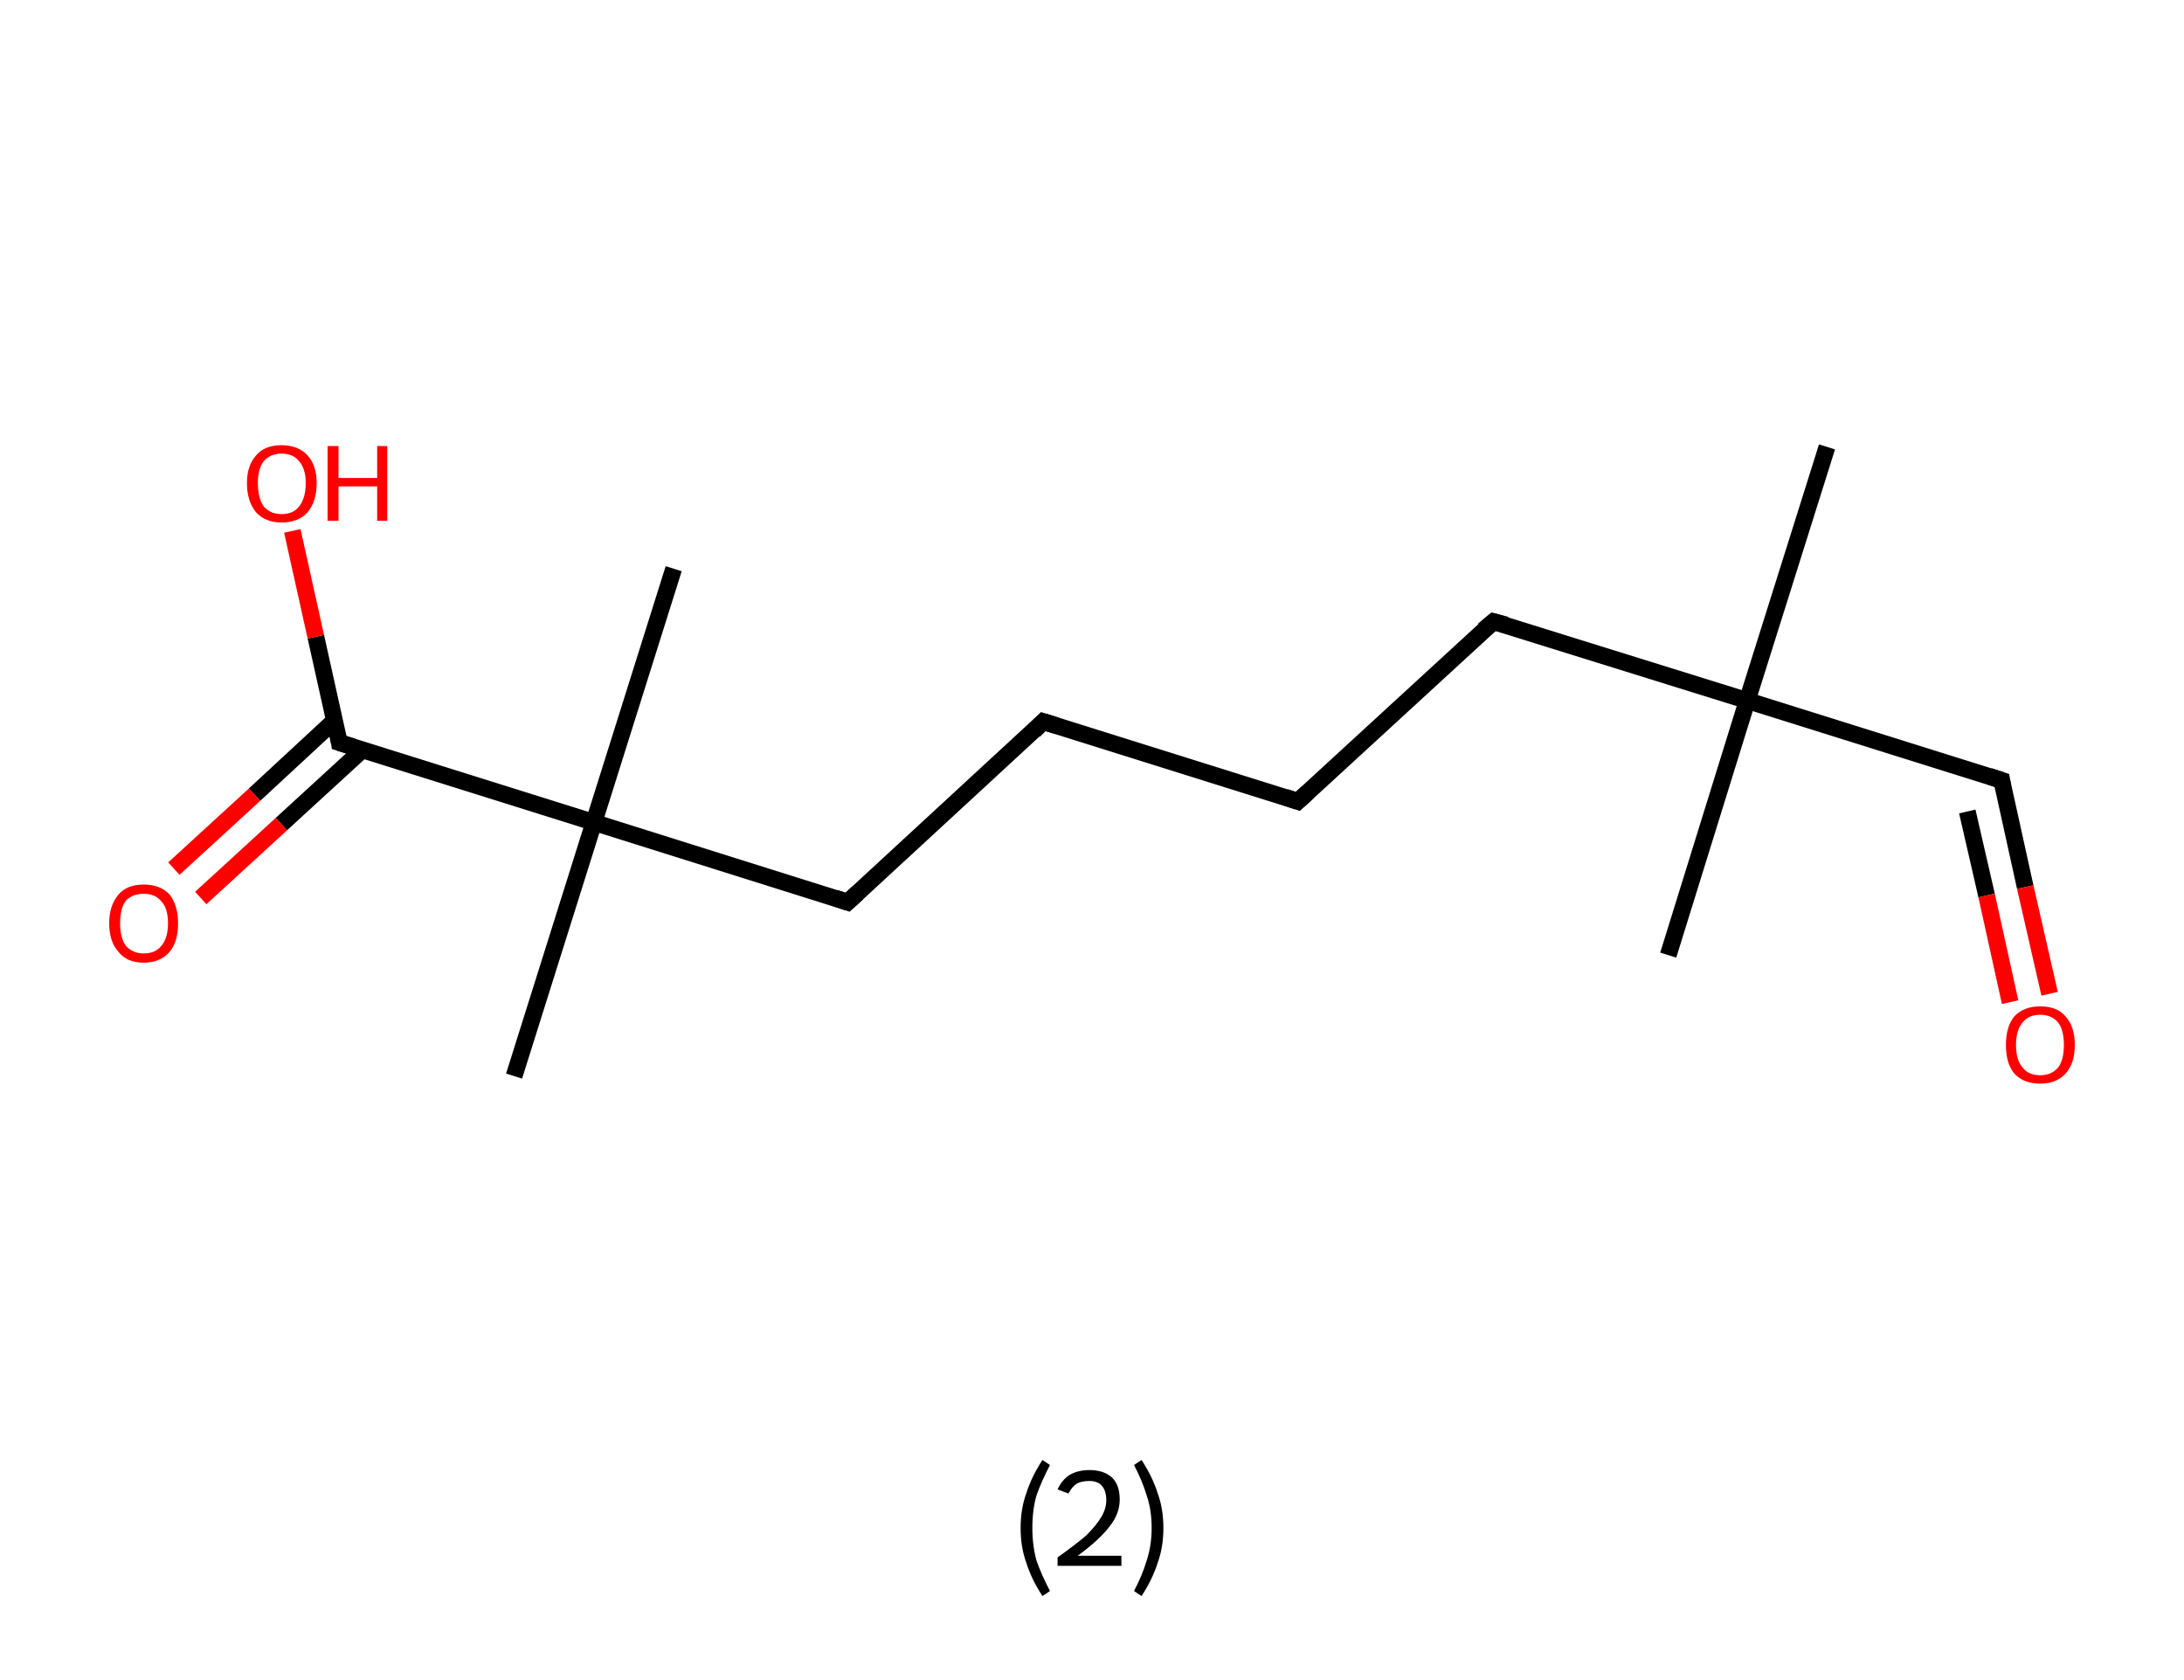 <?xml version='1.0' encoding='ASCII' standalone='yes'?>
<svg xmlns="http://www.w3.org/2000/svg" xmlns:rdkit="http://www.rdkit.org/xml" xmlns:xlink="http://www.w3.org/1999/xlink" version="1.1" baseProfile="full" xml:space="preserve" width="260px" height="200px" viewBox="0 0 260 200">
<!-- END OF HEADER -->
<rect style="opacity:1.0;fill:#FFFFFF;stroke:none" width="260.0" height="200.0" x="0.0" y="0.0"> </rect>
<path class="bond-0 atom-0 atom-1" d="M 217.5,53.2 L 208.0,83.4" style="fill:none;fill-rule:evenodd;stroke:#000000;stroke-width:2.0px;stroke-linecap:butt;stroke-linejoin:miter;stroke-opacity:1"/>
<path class="bond-1 atom-1 atom-2" d="M 208.0,83.4 L 198.6,113.7" style="fill:none;fill-rule:evenodd;stroke:#000000;stroke-width:2.0px;stroke-linecap:butt;stroke-linejoin:miter;stroke-opacity:1"/>
<path class="bond-2 atom-1 atom-3" d="M 208.0,83.4 L 238.3,92.9" style="fill:none;fill-rule:evenodd;stroke:#000000;stroke-width:2.0px;stroke-linecap:butt;stroke-linejoin:miter;stroke-opacity:1"/>
<path class="bond-3 atom-3 atom-4" d="M 238.3,92.9 L 241.1,105.6" style="fill:none;fill-rule:evenodd;stroke:#000000;stroke-width:2.0px;stroke-linecap:butt;stroke-linejoin:miter;stroke-opacity:1"/>
<path class="bond-3 atom-3 atom-4" d="M 241.1,105.6 L 244.0,118.3" style="fill:none;fill-rule:evenodd;stroke:#FF0000;stroke-width:2.0px;stroke-linecap:butt;stroke-linejoin:miter;stroke-opacity:1"/>
<path class="bond-3 atom-3 atom-4" d="M 234.2,96.6 L 236.5,106.6" style="fill:none;fill-rule:evenodd;stroke:#000000;stroke-width:2.0px;stroke-linecap:butt;stroke-linejoin:miter;stroke-opacity:1"/>
<path class="bond-3 atom-3 atom-4" d="M 236.5,106.6 L 239.3,119.3" style="fill:none;fill-rule:evenodd;stroke:#FF0000;stroke-width:2.0px;stroke-linecap:butt;stroke-linejoin:miter;stroke-opacity:1"/>
<path class="bond-4 atom-1 atom-5" d="M 208.0,83.4 L 177.8,74.0" style="fill:none;fill-rule:evenodd;stroke:#000000;stroke-width:2.0px;stroke-linecap:butt;stroke-linejoin:miter;stroke-opacity:1"/>
<path class="bond-5 atom-5 atom-6" d="M 177.8,74.0 L 154.5,95.4" style="fill:none;fill-rule:evenodd;stroke:#000000;stroke-width:2.0px;stroke-linecap:butt;stroke-linejoin:miter;stroke-opacity:1"/>
<path class="bond-6 atom-6 atom-7" d="M 154.5,95.4 L 124.2,85.9" style="fill:none;fill-rule:evenodd;stroke:#000000;stroke-width:2.0px;stroke-linecap:butt;stroke-linejoin:miter;stroke-opacity:1"/>
<path class="bond-7 atom-7 atom-8" d="M 124.2,85.9 L 100.9,107.4" style="fill:none;fill-rule:evenodd;stroke:#000000;stroke-width:2.0px;stroke-linecap:butt;stroke-linejoin:miter;stroke-opacity:1"/>
<path class="bond-8 atom-8 atom-9" d="M 100.9,107.4 L 70.7,97.9" style="fill:none;fill-rule:evenodd;stroke:#000000;stroke-width:2.0px;stroke-linecap:butt;stroke-linejoin:miter;stroke-opacity:1"/>
<path class="bond-9 atom-9 atom-10" d="M 70.7,97.9 L 80.2,67.7" style="fill:none;fill-rule:evenodd;stroke:#000000;stroke-width:2.0px;stroke-linecap:butt;stroke-linejoin:miter;stroke-opacity:1"/>
<path class="bond-10 atom-9 atom-11" d="M 70.7,97.9 L 61.2,128.1" style="fill:none;fill-rule:evenodd;stroke:#000000;stroke-width:2.0px;stroke-linecap:butt;stroke-linejoin:miter;stroke-opacity:1"/>
<path class="bond-11 atom-9 atom-12" d="M 70.7,97.9 L 40.4,88.4" style="fill:none;fill-rule:evenodd;stroke:#000000;stroke-width:2.0px;stroke-linecap:butt;stroke-linejoin:miter;stroke-opacity:1"/>
<path class="bond-12 atom-12 atom-13" d="M 39.8,85.8 L 30.3,94.6" style="fill:none;fill-rule:evenodd;stroke:#000000;stroke-width:2.0px;stroke-linecap:butt;stroke-linejoin:miter;stroke-opacity:1"/>
<path class="bond-12 atom-12 atom-13" d="M 30.3,94.6 L 20.7,103.4" style="fill:none;fill-rule:evenodd;stroke:#FF0000;stroke-width:2.0px;stroke-linecap:butt;stroke-linejoin:miter;stroke-opacity:1"/>
<path class="bond-12 atom-12 atom-13" d="M 43.1,89.3 L 33.5,98.1" style="fill:none;fill-rule:evenodd;stroke:#000000;stroke-width:2.0px;stroke-linecap:butt;stroke-linejoin:miter;stroke-opacity:1"/>
<path class="bond-12 atom-12 atom-13" d="M 33.5,98.1 L 23.9,106.9" style="fill:none;fill-rule:evenodd;stroke:#FF0000;stroke-width:2.0px;stroke-linecap:butt;stroke-linejoin:miter;stroke-opacity:1"/>
<path class="bond-13 atom-12 atom-14" d="M 40.4,88.4 L 37.6,75.8" style="fill:none;fill-rule:evenodd;stroke:#000000;stroke-width:2.0px;stroke-linecap:butt;stroke-linejoin:miter;stroke-opacity:1"/>
<path class="bond-13 atom-12 atom-14" d="M 37.6,75.8 L 34.8,63.2" style="fill:none;fill-rule:evenodd;stroke:#FF0000;stroke-width:2.0px;stroke-linecap:butt;stroke-linejoin:miter;stroke-opacity:1"/>
<path d="M 236.8,92.4 L 238.3,92.9 L 238.4,93.5" style="fill:none;stroke:#000000;stroke-width:2.0px;stroke-linecap:butt;stroke-linejoin:miter;stroke-opacity:1;"/>
<path d="M 179.3,74.4 L 177.8,74.0 L 176.6,75.0" style="fill:none;stroke:#000000;stroke-width:2.0px;stroke-linecap:butt;stroke-linejoin:miter;stroke-opacity:1;"/>
<path d="M 155.7,94.3 L 154.5,95.4 L 153.0,94.9" style="fill:none;stroke:#000000;stroke-width:2.0px;stroke-linecap:butt;stroke-linejoin:miter;stroke-opacity:1;"/>
<path d="M 125.8,86.4 L 124.2,85.9 L 123.1,87.0" style="fill:none;stroke:#000000;stroke-width:2.0px;stroke-linecap:butt;stroke-linejoin:miter;stroke-opacity:1;"/>
<path d="M 102.1,106.3 L 100.9,107.4 L 99.4,106.9" style="fill:none;stroke:#000000;stroke-width:2.0px;stroke-linecap:butt;stroke-linejoin:miter;stroke-opacity:1;"/>
<path d="M 42.0,88.9 L 40.4,88.4 L 40.3,87.8" style="fill:none;stroke:#000000;stroke-width:2.0px;stroke-linecap:butt;stroke-linejoin:miter;stroke-opacity:1;"/>
<path class="atom-4" d="M 238.8 124.4 Q 238.8 122.2, 239.8 121.0 Q 240.9 119.8, 242.9 119.8 Q 244.9 119.8, 245.9 121.0 Q 247.0 122.2, 247.0 124.4 Q 247.0 126.6, 245.9 127.8 Q 244.8 129.0, 242.9 129.0 Q 240.9 129.0, 239.8 127.8 Q 238.8 126.6, 238.8 124.4 M 242.9 128.0 Q 244.2 128.0, 245.0 127.1 Q 245.7 126.2, 245.7 124.4 Q 245.7 122.6, 245.0 121.7 Q 244.2 120.8, 242.9 120.8 Q 241.5 120.8, 240.8 121.7 Q 240.0 122.6, 240.0 124.4 Q 240.0 126.2, 240.8 127.1 Q 241.5 128.0, 242.9 128.0 " fill="#FF0000"/>
<path class="atom-13" d="M 13.0 109.9 Q 13.0 107.8, 14.1 106.5 Q 15.1 105.3, 17.1 105.3 Q 19.1 105.3, 20.2 106.5 Q 21.2 107.8, 21.2 109.9 Q 21.2 112.1, 20.2 113.3 Q 19.1 114.6, 17.1 114.6 Q 15.1 114.6, 14.1 113.3 Q 13.0 112.1, 13.0 109.9 M 17.1 113.5 Q 18.5 113.5, 19.2 112.6 Q 20.0 111.7, 20.0 109.9 Q 20.0 108.1, 19.2 107.3 Q 18.5 106.4, 17.1 106.4 Q 15.8 106.4, 15.0 107.2 Q 14.3 108.1, 14.3 109.9 Q 14.3 111.7, 15.0 112.6 Q 15.8 113.5, 17.1 113.5 " fill="#FF0000"/>
<path class="atom-14" d="M 29.4 57.5 Q 29.4 55.4, 30.5 54.2 Q 31.5 53.0, 33.5 53.0 Q 35.5 53.0, 36.6 54.2 Q 37.7 55.4, 37.7 57.5 Q 37.7 59.7, 36.6 61.0 Q 35.5 62.2, 33.5 62.2 Q 31.6 62.2, 30.5 61.0 Q 29.4 59.7, 29.4 57.5 M 33.5 61.2 Q 34.9 61.2, 35.6 60.3 Q 36.4 59.3, 36.4 57.5 Q 36.4 55.8, 35.6 54.9 Q 34.9 54.0, 33.5 54.0 Q 32.2 54.0, 31.4 54.9 Q 30.7 55.8, 30.7 57.5 Q 30.7 59.3, 31.4 60.3 Q 32.2 61.2, 33.5 61.2 " fill="#FF0000"/>
<path class="atom-14" d="M 39.0 53.1 L 40.3 53.1 L 40.3 56.9 L 44.9 56.9 L 44.9 53.1 L 46.1 53.1 L 46.1 62.0 L 44.9 62.0 L 44.9 57.9 L 40.3 57.9 L 40.3 62.0 L 39.0 62.0 L 39.0 53.1 " fill="#FF0000"/>
<path class="legend" d="M 121.5 181.9 Q 121.5 179.6, 122.2 177.7 Q 122.8 175.8, 124.1 173.8 L 125.0 174.4 Q 124.0 176.3, 123.4 178.0 Q 122.9 179.7, 122.9 181.9 Q 122.9 184.0, 123.4 185.8 Q 124.0 187.5, 125.0 189.4 L 124.1 190.0 Q 122.8 188.0, 122.2 186.1 Q 121.5 184.2, 121.5 181.9 " fill="#000000"/>
<path class="legend" d="M 125.9 177.3 Q 126.4 176.2, 127.3 175.6 Q 128.3 175.0, 129.7 175.0 Q 131.4 175.0, 132.4 175.9 Q 133.3 176.8, 133.3 178.5 Q 133.3 180.2, 132.1 181.7 Q 130.9 183.3, 128.3 185.2 L 133.5 185.2 L 133.5 186.4 L 125.9 186.4 L 125.9 185.4 Q 128.0 183.9, 129.3 182.8 Q 130.5 181.6, 131.1 180.6 Q 131.7 179.6, 131.7 178.6 Q 131.7 177.5, 131.2 176.9 Q 130.7 176.3, 129.7 176.3 Q 128.8 176.3, 128.2 176.6 Q 127.6 177.0, 127.2 177.8 L 125.9 177.3 " fill="#000000"/>
<path class="legend" d="M 138.5 181.9 Q 138.5 184.2, 137.8 186.1 Q 137.2 188.0, 135.9 190.0 L 135.0 189.4 Q 136.0 187.5, 136.5 185.8 Q 137.1 184.0, 137.1 181.9 Q 137.1 179.7, 136.5 178.0 Q 136.0 176.3, 135.0 174.4 L 135.9 173.8 Q 137.2 175.8, 137.8 177.7 Q 138.5 179.6, 138.5 181.9 " fill="#000000"/>
</svg>
